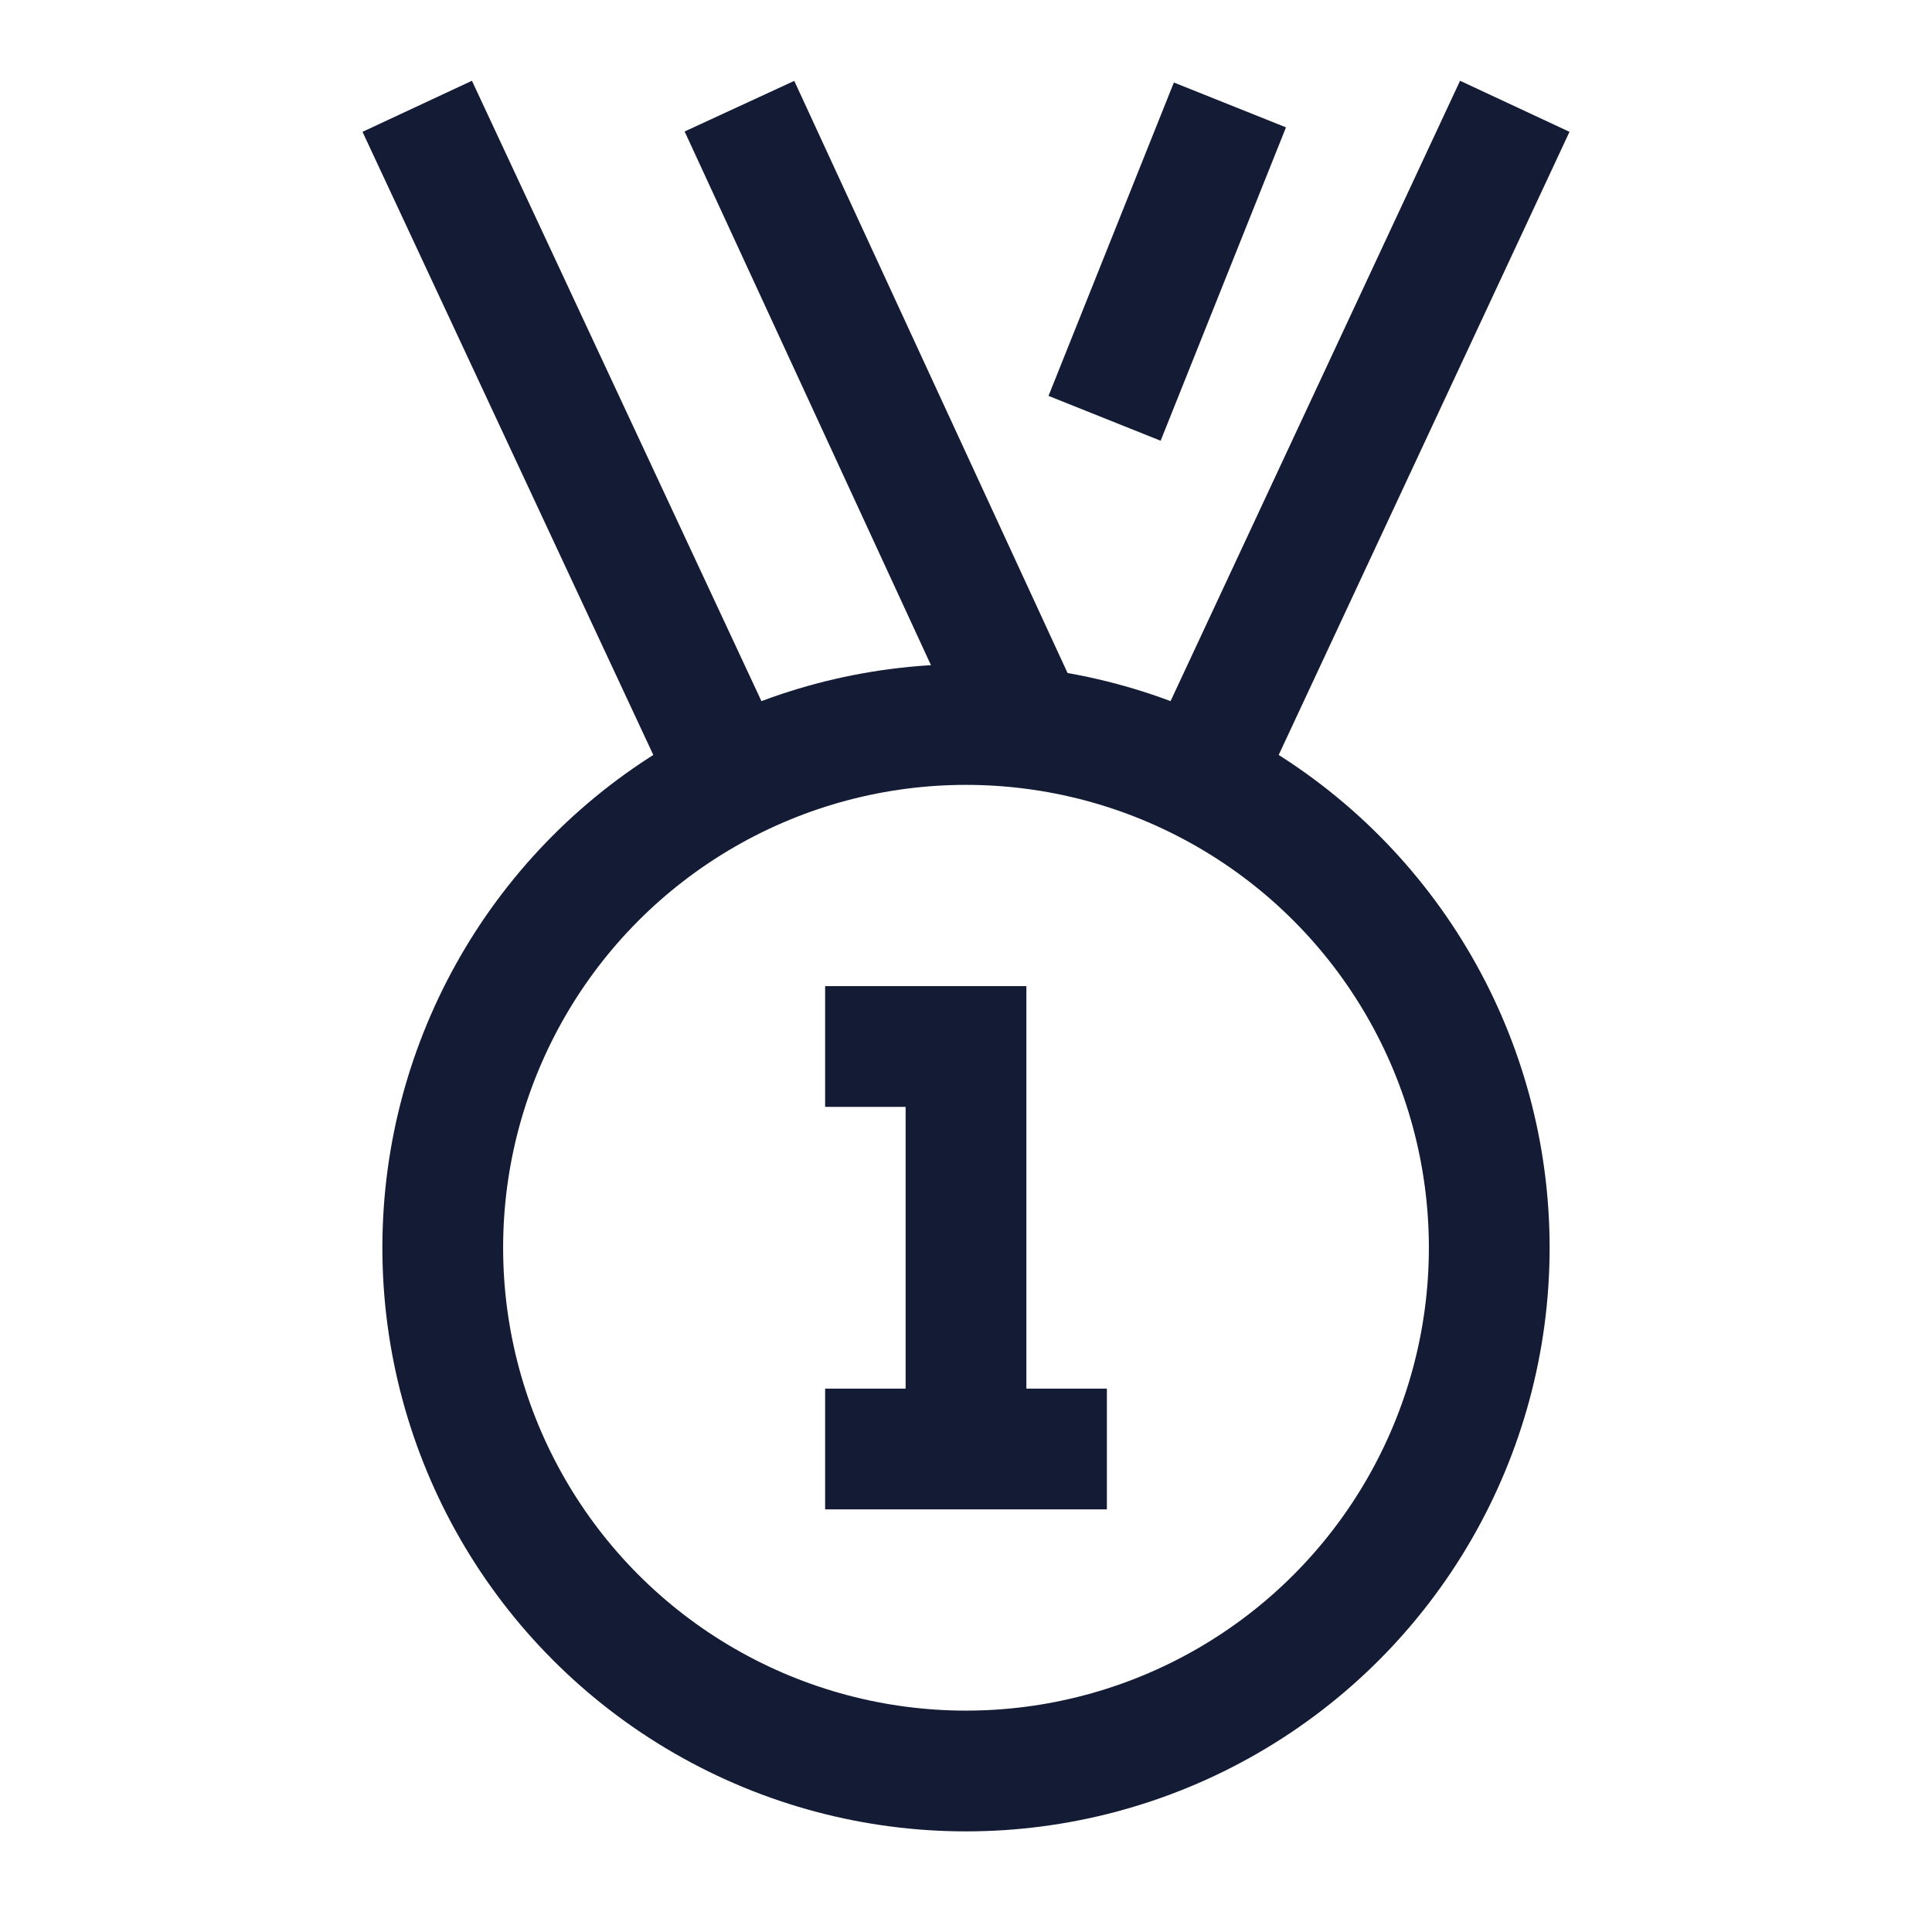 <svg width="24" height="24" viewBox="0 0 24 24" fill="none" xmlns="http://www.w3.org/2000/svg">
<circle cx="12" cy="15.5" r="6.5" stroke="#141B34" stroke-width="1.5" stroke-linecap="square"/>
<path d="M11 18H12M12 18H13M12 18V13H11" stroke="#141B34" stroke-width="1.5" stroke-linecap="square"/>
<path d="M9 9.5L5.5 2" stroke="#141B34" stroke-width="1.5" stroke-linecap="square"/>
<path d="M15 9.5L18.5 2" stroke="#141B34" stroke-width="1.5" stroke-linecap="square"/>
<path d="M15 2L14 4.5" stroke="#141B34" stroke-width="1.5" stroke-linecap="square"/>
<path d="M9.5 2L12.5 8.5" stroke="#141B34" stroke-width="1.5" stroke-linecap="square"/>
</svg>
